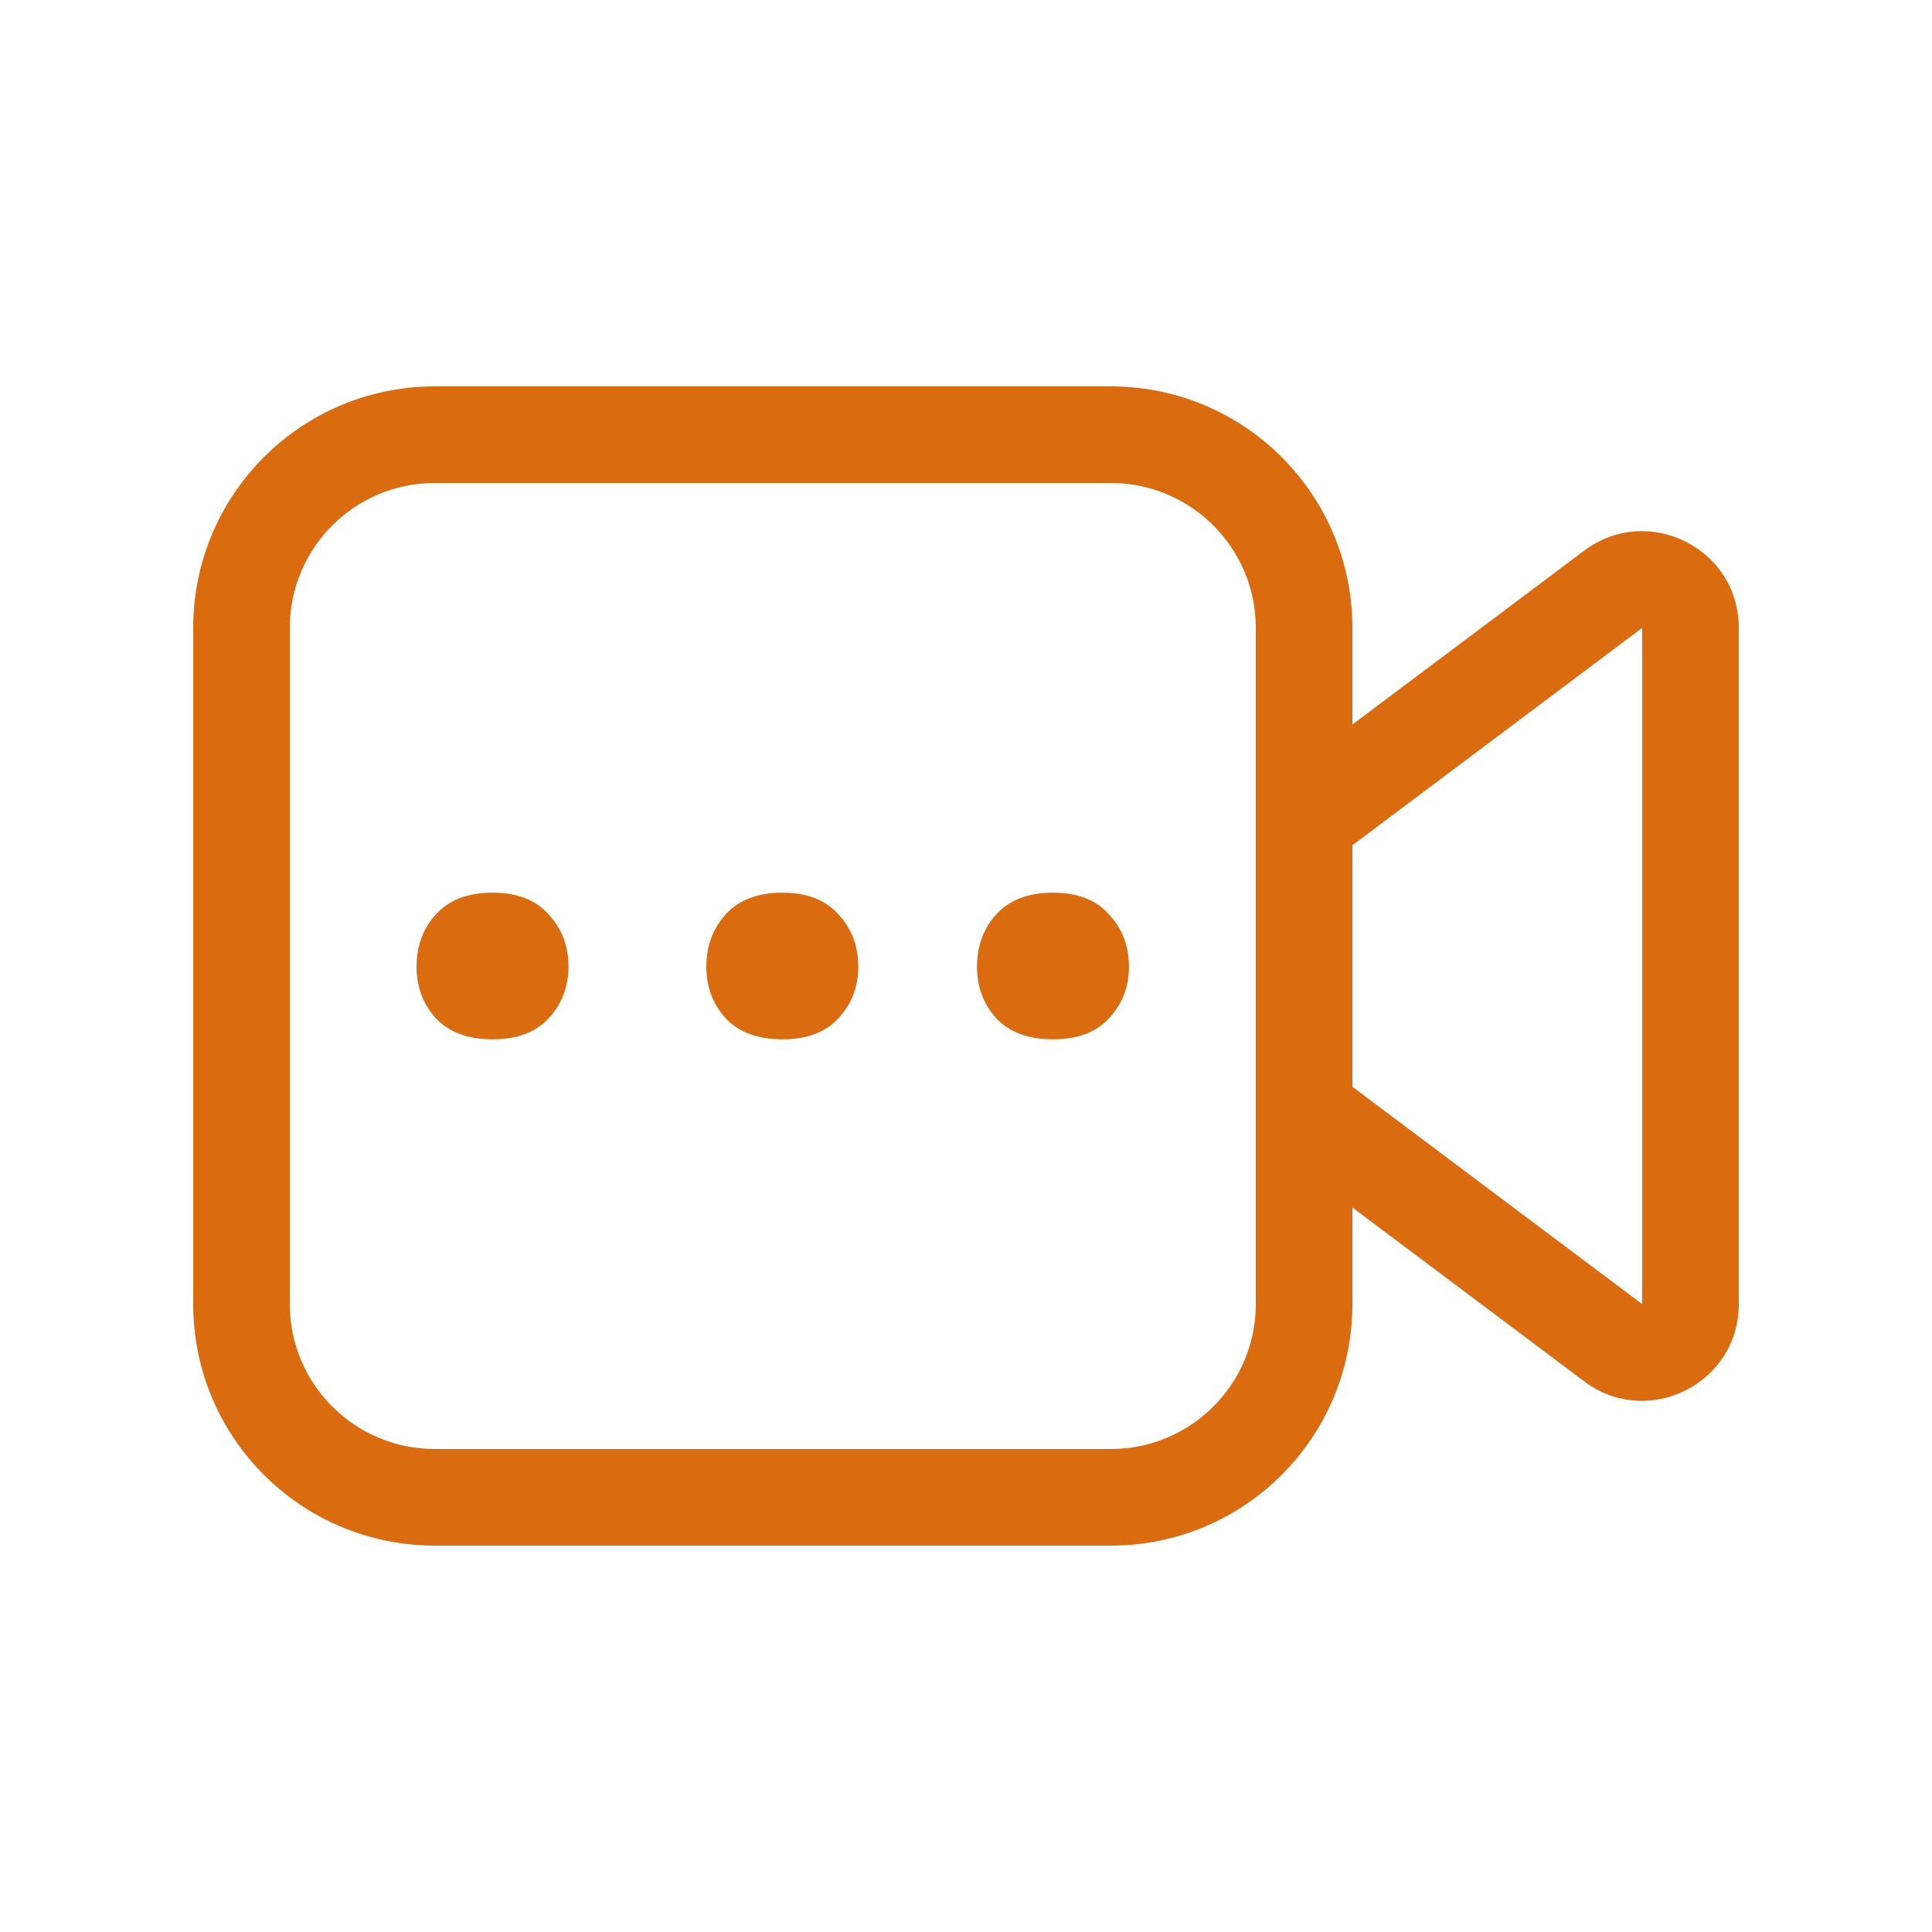 <svg width="20" height="20" viewBox="0 0 20 20" fill="none" xmlns="http://www.w3.org/2000/svg">
<path d="M4.5 4C3.119 4 2 5.119 2 6.5V13.5C2 14.881 3.119 16 4.5 16H11.5C12.881 16 14 14.881 14 13.5V12.5L16.4 14.3C17.059 14.794 18 14.324 18 13.5V6.5C18 5.676 17.059 5.206 16.4 5.7L14 7.5V6.5C14 5.119 12.881 4 11.5 4H4.5ZM14 8.75L17 6.5V13.5L14 11.25V8.75ZM13 6.5V13.5C13 14.328 12.328 15 11.5 15H4.5C3.672 15 3 14.328 3 13.5V6.5C3 5.672 3.672 5 4.5 5H11.5C12.328 5 13 5.672 13 6.5Z" fill="#DB6B0F"/>
<path d="M4.312 10.007C4.312 9.793 4.379 9.613 4.511 9.467C4.647 9.316 4.843 9.241 5.099 9.241C5.354 9.241 5.548 9.316 5.68 9.467C5.816 9.613 5.885 9.793 5.885 10.007C5.885 10.216 5.816 10.394 5.68 10.54C5.548 10.686 5.354 10.759 5.099 10.759C4.843 10.759 4.647 10.686 4.511 10.54C4.379 10.394 4.312 10.216 4.312 10.007Z" fill="#DB6B0F"/>
<path d="M7.312 10.007C7.312 9.793 7.379 9.613 7.511 9.467C7.647 9.316 7.843 9.241 8.099 9.241C8.354 9.241 8.548 9.316 8.68 9.467C8.816 9.613 8.885 9.793 8.885 10.007C8.885 10.216 8.816 10.394 8.68 10.54C8.548 10.686 8.354 10.759 8.099 10.759C7.843 10.759 7.647 10.686 7.511 10.54C7.379 10.394 7.312 10.216 7.312 10.007Z" fill="#DB6B0F"/>
<path d="M10.114 10.007C10.114 9.793 10.18 9.613 10.312 9.467C10.449 9.316 10.645 9.241 10.9 9.241C11.156 9.241 11.349 9.316 11.481 9.467C11.618 9.613 11.687 9.793 11.687 10.007C11.687 10.216 11.618 10.394 11.481 10.54C11.349 10.686 11.156 10.759 10.9 10.759C10.645 10.759 10.449 10.686 10.312 10.54C10.18 10.394 10.114 10.216 10.114 10.007Z" fill="#DB6B0F"/>
</svg>
